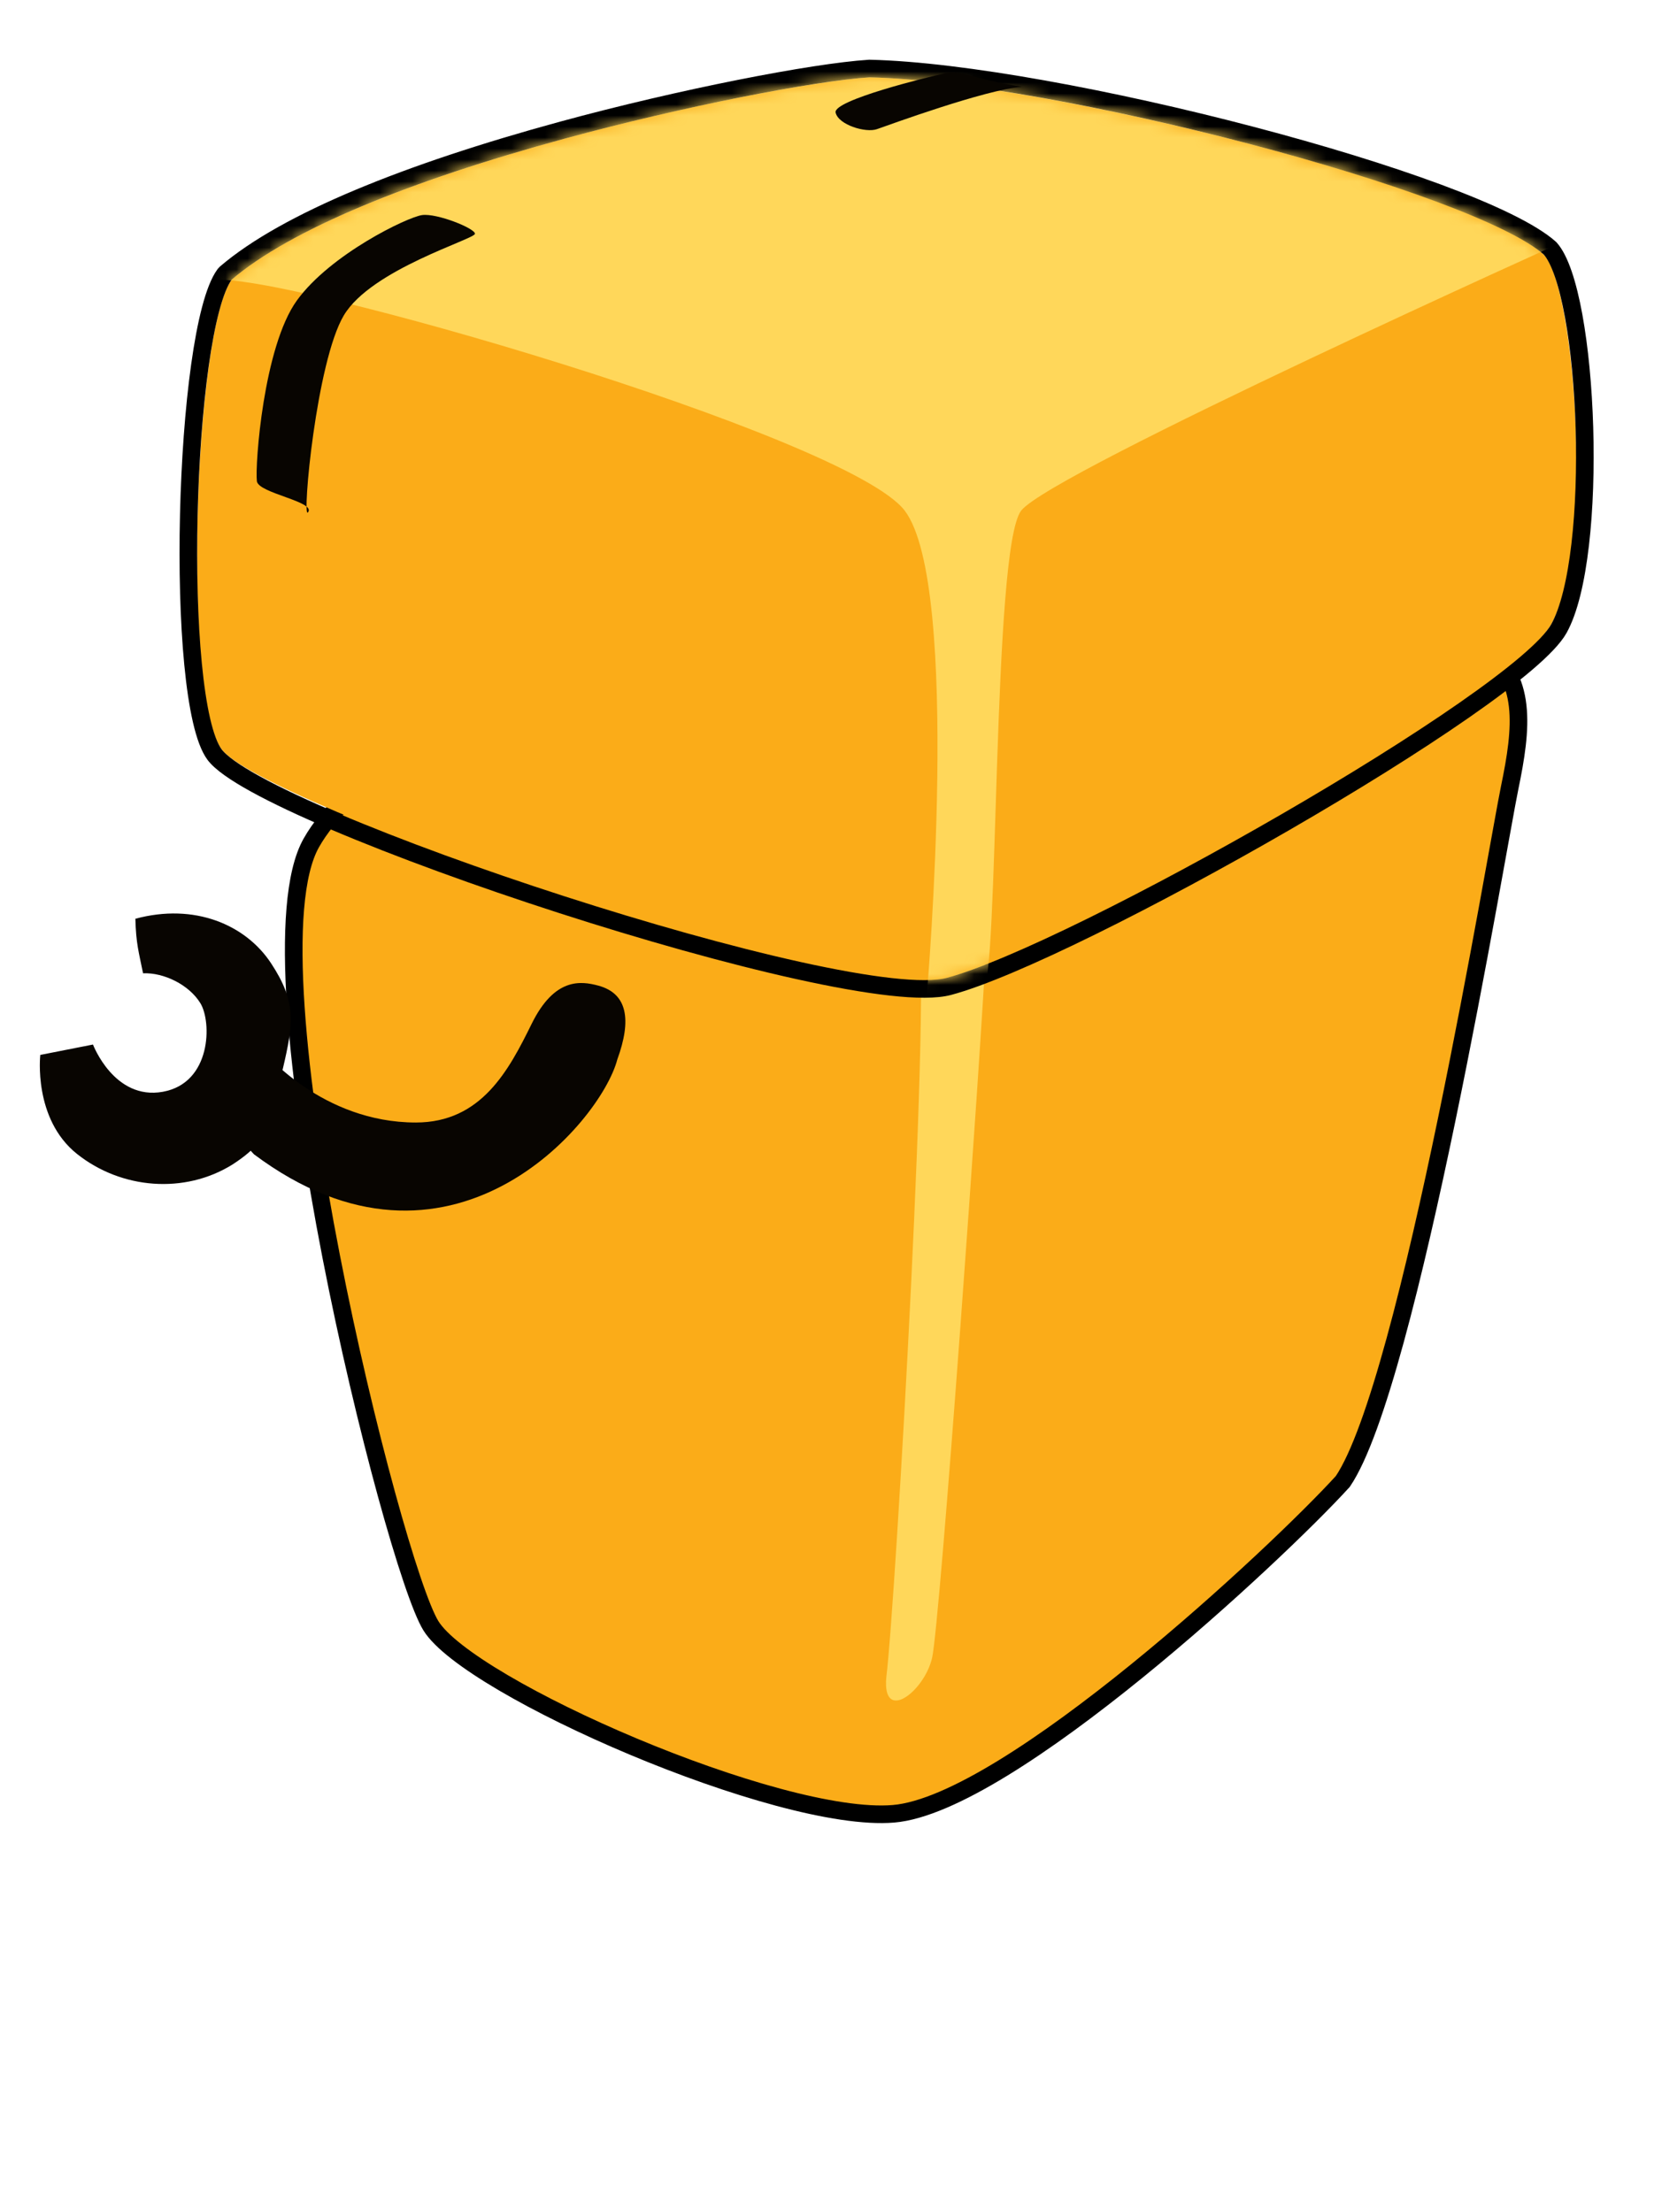 <?xml version="1.0" encoding="UTF-8"?>
<svg width="151px" height="201px" viewBox="0 0 151 201" version="1.1" xmlns="http://www.w3.org/2000/svg" xmlns:xlink="http://www.w3.org/1999/xlink">
    <!-- Generator: Sketch 43.2 (39069) - http://www.bohemiancoding.com/sketch -->
    <title>bot4</title>
    <desc>Created with Sketch.</desc>
    <defs>
        <path d="M64.992,0.029 C73.525,0.575 110.992,8.201 122.955,18.417 C126.365,23.123 127.478,56.174 123.868,61.087 C120.259,66 67.669,84.443 58.002,81.867 C48.335,79.291 6.968,56.705 3.074,49.748 C-0.82,42.79 0.837,19.371 3.702,16.164 C10.4,10.188 48.86,0.396 64.992,0.029 Z" id="path-1"></path>
    </defs>
    <g id="Page-1-Copy" stroke="none" stroke-width="1" fill="none" fill-rule="evenodd">
        <g id="bot4">
            <g id="Group-4" transform="translate(80.5, 85) scale(-1, 1) translate(-80.5, -85) translate(17, 5)">
                <path d="M9.393,53.665 C5.17,56.455 5.723,61.188 6.838,66.576 C7.953,71.965 15.955,120.722 22.001,129.625 C28.017,136.238 52.37,158.945 62.815,159.824 C73.261,160.703 101.377,148.374 104.854,142.734 C108.332,137.095 121.906,82.587 115.721,71.603 C109.535,60.618 80.975,50.232 80.975,50.232 C80.975,50.232 13.615,50.875 9.393,53.665 Z" id="Path-16" stroke="#000000" stroke-width="1.6" fill="#FBAC18"></path>
                <path d="M49.286,71.354 C50.386,69.737 56.623,74.129 60.921,75.085 C65.22,76.041 72.108,74.244 72.809,76.968 C73.51,79.692 62.043,77.182 60.651,79.415 C59.26,81.648 62.625,140.679 63.478,147.448 C63.847,151.607 60.045,148.762 59.318,145.672 C58.591,142.583 54.886,91.041 54.35,79.884 C54.35,76.99 53.885,75.698 52.187,74.318 C50.49,72.937 48.187,72.971 49.286,71.354 Z" id="Path-14" fill="#FFD75A"></path>
                <g id="Group-3" transform="translate(0, 2)">
                    <mask id="mask-2" fill="white">
                        <use xlink:href="#path-1"></use>
                    </mask>
                    <g id="Mask">
                        <use fill="#FBAC18" fill-rule="evenodd" xlink:href="#path-1"></use>
                        <path stroke="#000000" stroke-width="1.6" d="M64.974,-0.771 C48.239,-0.39 9.88,9.58 3.169,15.567 C-0.379,19.532 -1.34,43.499 2.376,50.138 C6.026,56.66 46.423,79.609 57.796,82.64 C66.914,85.07 120.205,67.424 124.513,61.561 C128.224,56.509 127.33,23.091 123.602,17.948 L123.474,17.809 C117.988,13.124 107.004,8.671 92.898,4.825 C82.133,1.891 70.103,-0.446 65.043,-0.77 L64.974,-0.771 Z"></path>
                    </g>
                    <path d="M0.741,14.414 C0.741,14.414 48.558,35.924 51.223,39.405 C53.887,42.886 53.217,82.302 54.707,83.029 C59.235,88.488 59.765,83.029 59.765,83.029 C59.765,83.029 56.631,46.211 61.802,39.405 C66.973,32.599 119.007,17.548 124.58,18.471 C130.153,19.393 115.157,2.74 114.529,2.26 C113.902,1.78 45.31,-15.56 45.31,-15.56 L0.741,14.414 Z" id="Path-12" fill="#FFD75A" mask="url(#mask-2)"></path>
                </g>
                <path d="M120.687,16.242 C120.687,16.735 111.264,19.465 108.769,23.665 C106.273,27.865 104.968,42.207 105.506,41.568 C106.324,40.596 101.004,39.832 100.872,38.728 C100.695,37.246 101.47,26.503 104.507,22.305 C107.545,18.106 114.54,14.731 115.881,14.545 C117.223,14.358 120.687,15.75 120.687,16.242 Z" id="Path-9" fill="#080501" transform="translate(110.767, 28.058) scale(-1, 1) translate(-110.767, -28.058) "></path>
                <path d="M61.6,2.025 C59.993,2.025 51.107,2.304 51.127,3.45 C51.148,4.596 53.412,5.84 54.486,5.703 C55.56,5.567 64.856,4.238 68.181,4.675 C63.462,2.85 63.208,2.025 61.6,2.025 Z" id="Path-10" fill="#080501" transform="translate(59.654, 3.869) scale(-1, 1) rotate(-12) translate(-59.654, -3.869) "></path>
            </g>
            <path d="M23.306,85.729 C18.923,82.291 13.87,82.313 10.382,84.633 C6.894,86.953 6.378,88.815 5.651,93.022 C5.242,96.776 3.487,98.48 6.463,102.844 C9.408,107.039 14.872,108.848 19.822,107.478 C24.772,106.109 26.423,100.495 26.423,100.495 L22.385,97.756 C22.385,97.756 18.619,101.695 14.861,99.225 C11.104,96.756 13.252,91.65 14.861,90.493 C16.471,89.335 19.038,89.212 20.726,90.02 C21.858,88.367 22.365,87.794 23.306,85.729 Z" id="Path-17" fill="#080501" transform="translate(15.594, 95.466) scale(-1, 1) rotate(-23) translate(-15.594, -95.466) "></path>
            <path d="M40.344,102.006 C34.378,102.006 31.889,97.24 29.819,93.036 C27.748,88.833 25.372,89.132 23.764,89.567 C21.113,90.284 20.722,92.667 22.041,96.285 C23.551,102.048 37.293,118.185 55.05,104.894 C59.496,100.276 54.148,95.569 54.148,95.569 C54.148,95.569 48.867,102.006 40.344,102.006 Z" id="Path-20" fill="#080501" transform="translate(39.062, 99.67) scale(-1, 1) translate(-39.062, -99.67) "></path>
        </g>
    </g>
</svg>